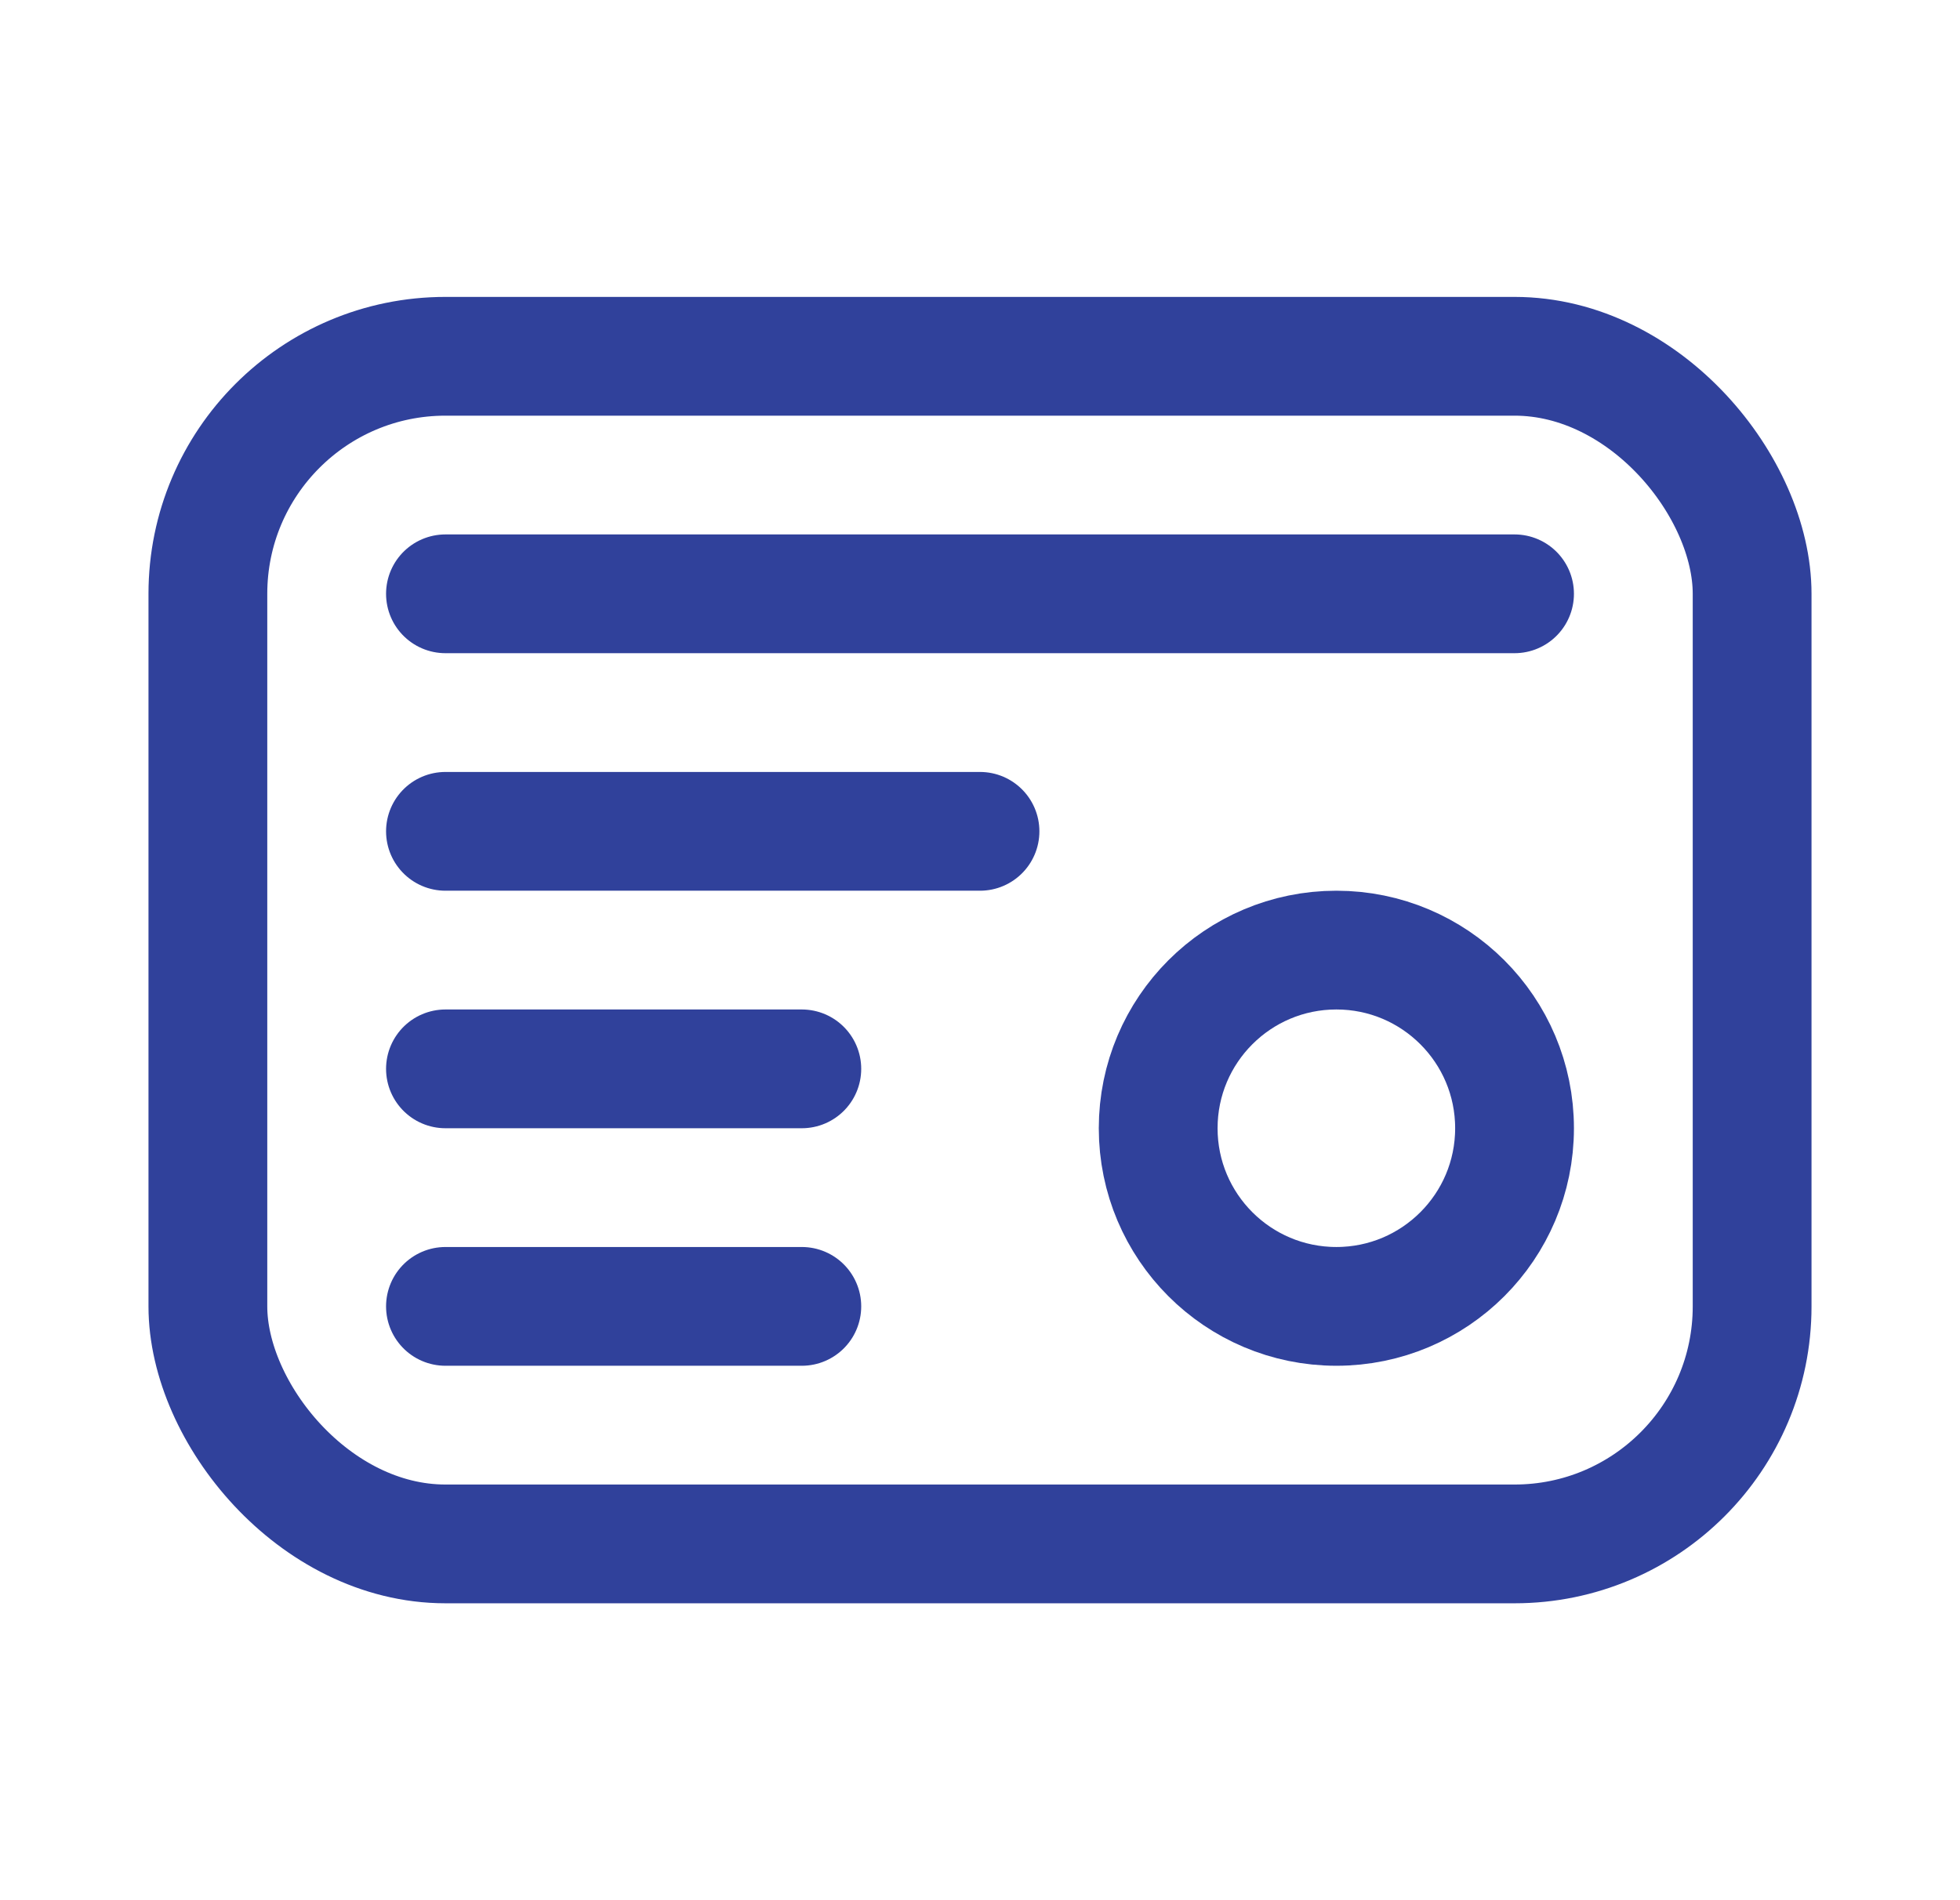 <svg width="33" height="32" viewBox="0 0 33 32" fill="none" xmlns="http://www.w3.org/2000/svg">
<rect x="3.5" y="6" width="26" height="20" rx="4" stroke="#30419B" stroke-width="2" stroke-linejoin="round"/>
<path d="M7.5 10H25.5" stroke="#30419B" stroke-width="2" stroke-linecap="round" stroke-linejoin="round"/>
<path d="M7.5 14H16.5" stroke="#30419B" stroke-width="2" stroke-linecap="round" stroke-linejoin="round"/>
<path d="M7.5 18H13.5" stroke="#30419B" stroke-width="2" stroke-linecap="round" stroke-linejoin="round"/>
<path d="M7.5 22H13.5" stroke="#30419B" stroke-width="2" stroke-linecap="round" stroke-linejoin="round"/>
<circle cx="22.5" cy="19" r="3" stroke="#30419B" stroke-width="2" stroke-linejoin="round"/>
</svg>

